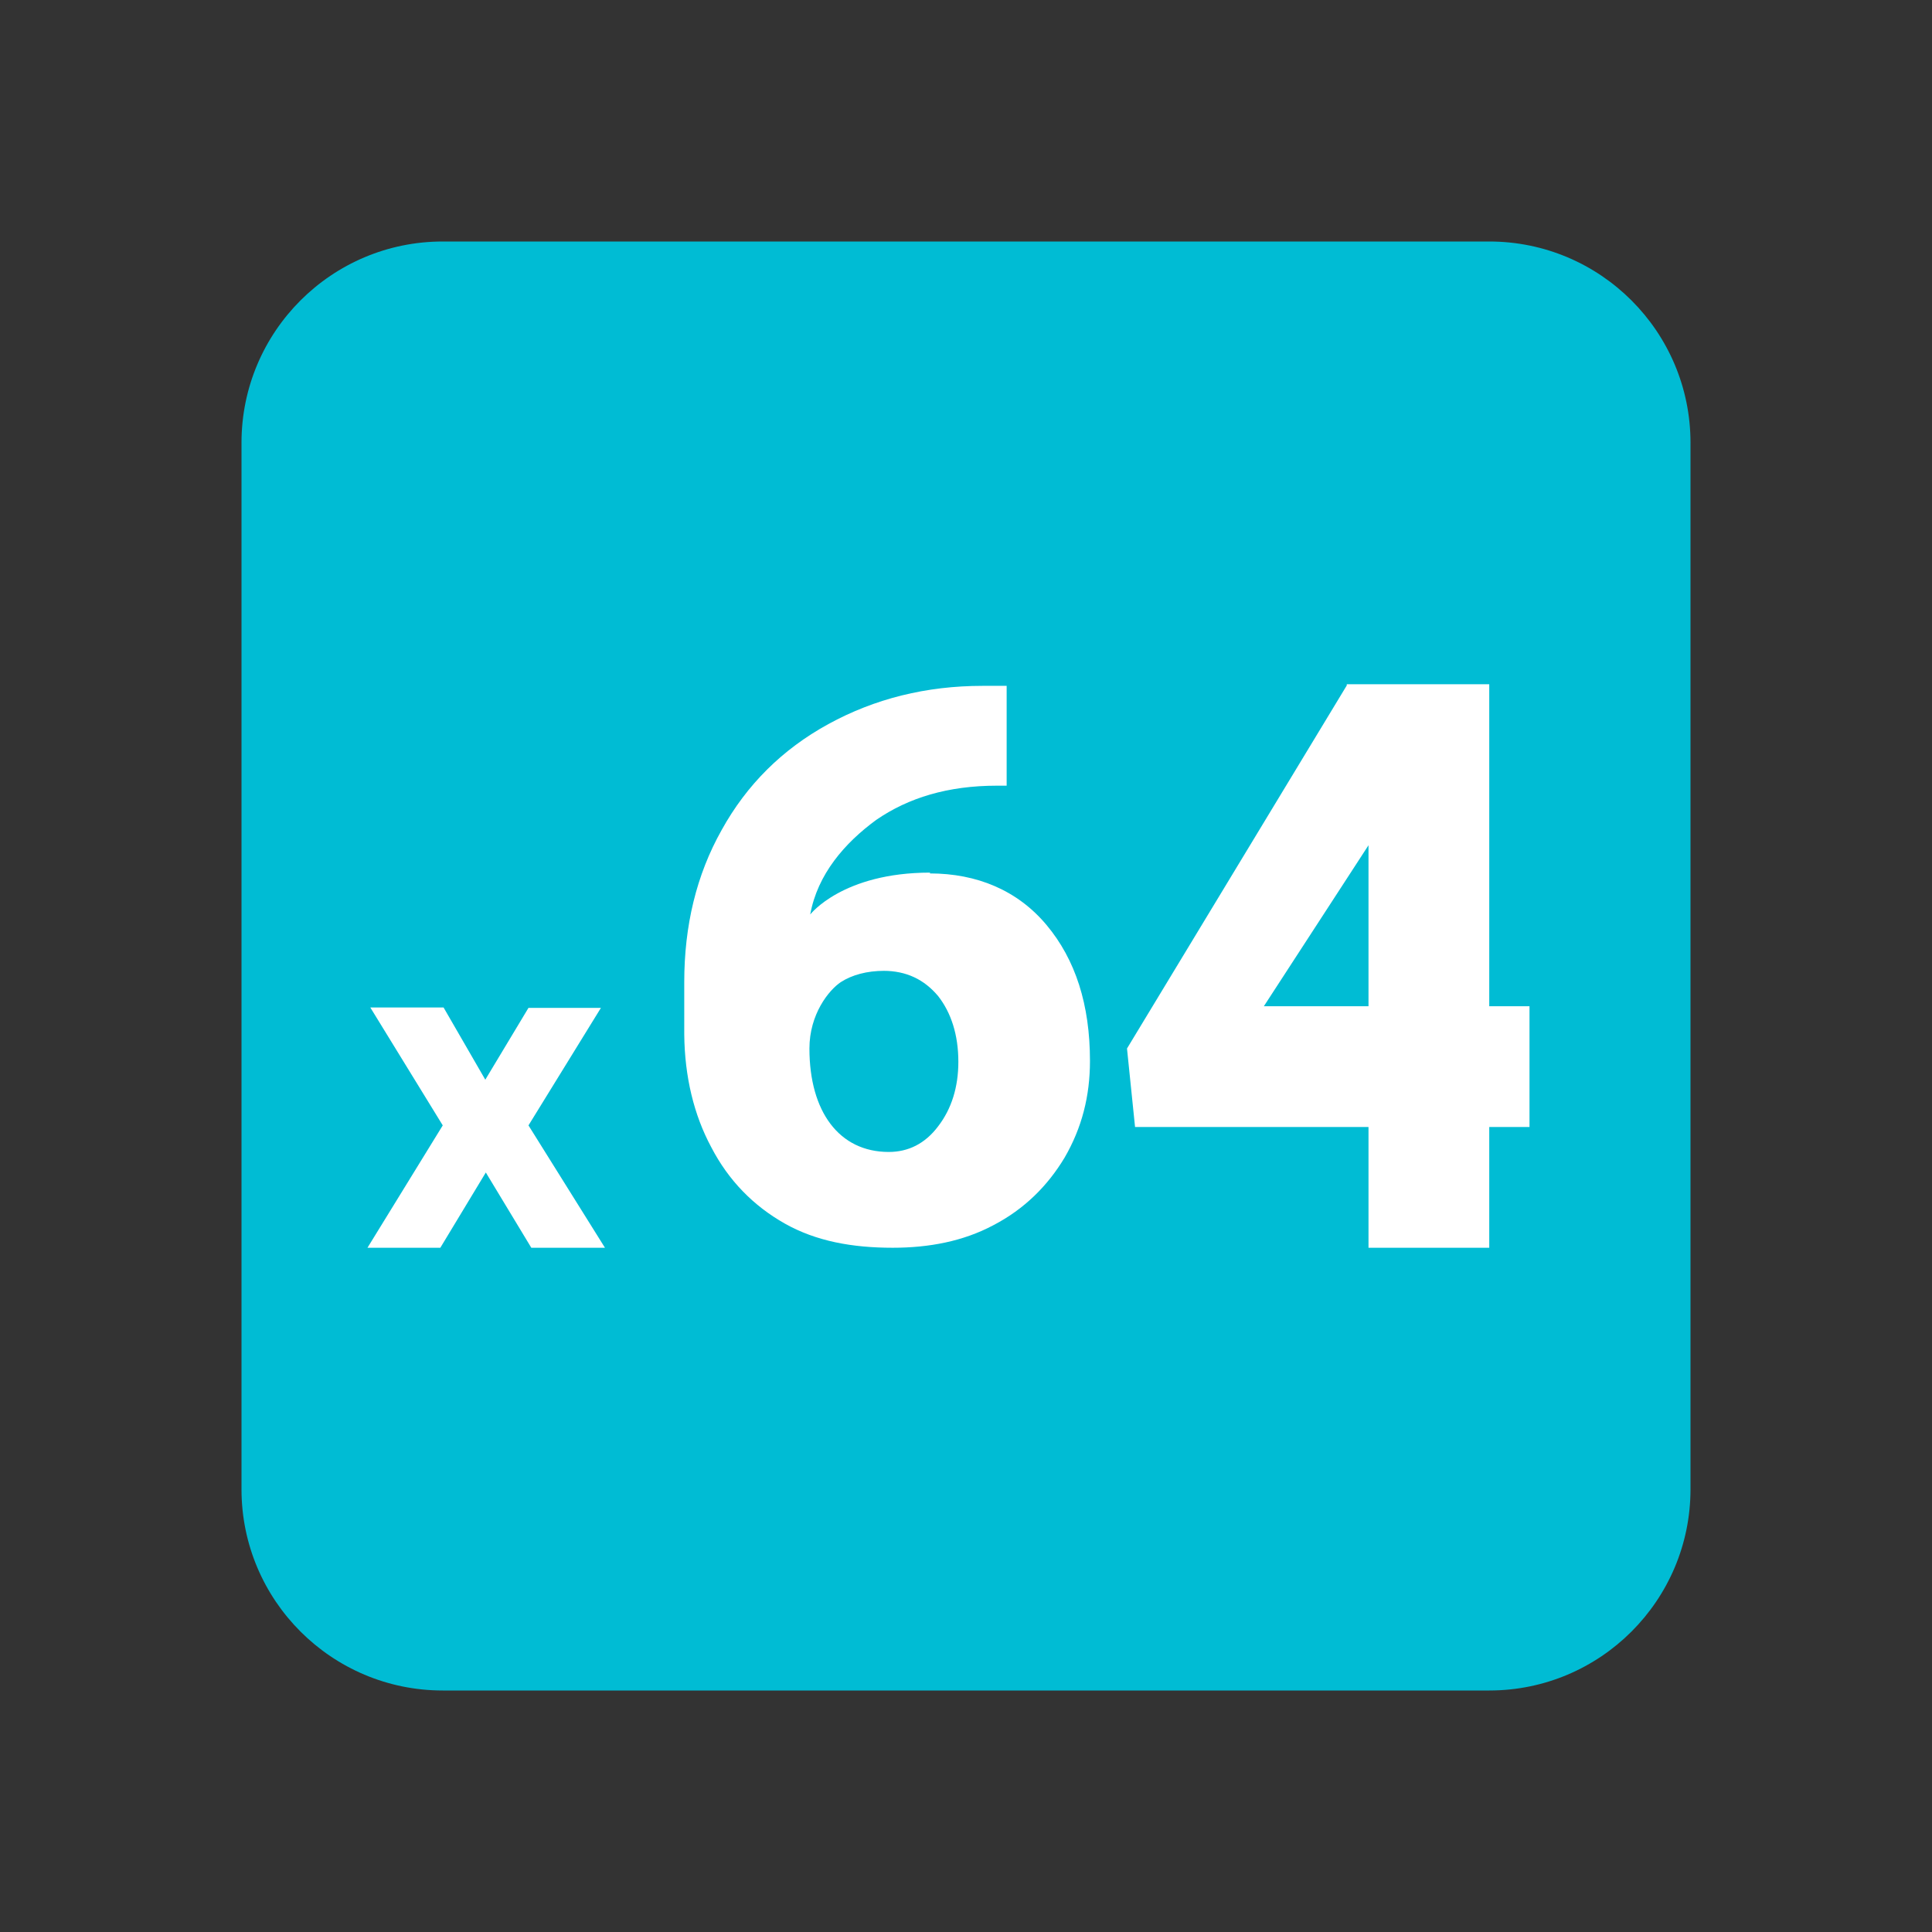 <svg xmlns="http://www.w3.org/2000/svg" width="48" height="48"><rect width="100%" height="100%" fill="#333333" stroke="none"/><path fill="#00BCD4" d="M42 37c0 2.76-2.24 5-5 5H11c-2.76 0-5-2.24-5-5V11c0-2.76 2.24-5 5-5h26c2.76 0 5 2.24 5 5v26z"/><path fill="#fff" d="M12.06 26.82l1.07-1.78h1.8l-1.8 2.92 1.9 3.04H13.2l-1.13-1.87L10.94 31H9.13L11 27.96l-1.8-2.93h1.82l1.04 1.8zM23.1 21.7c1.17 0 2.18.42 2.9 1.28.72.86 1.08 1.98 1.08 3.38 0 .87-.2 1.66-.63 2.4-.42.7-1 1.28-1.77 1.68-.75.4-1.6.56-2.5.56-1 0-1.9-.16-2.68-.6-.78-.44-1.4-1.07-1.83-1.9-.43-.8-.66-1.75-.67-2.8V24.4c0-1.4.3-2.66.93-3.78.62-1.12 1.5-2 2.65-2.63s2.43-.95 3.83-.95h.6v2.48h-.24c-1.22 0-2.2.3-3 .85-.78.57-1.46 1.35-1.64 2.35 0 0 .8-1.04 2.98-1.04zm-1.13 2.42c-.43 0-.8.1-1.08.28-.3.2-.78.8-.78 1.65 0 1.57.74 2.57 1.97 2.57.48 0 .9-.2 1.23-.64.33-.43.5-.97.5-1.6 0-.67-.18-1.22-.5-1.63-.35-.42-.8-.63-1.36-.63zM37 25h1v3h-1v3h-3v-3h-5.8l-.2-1.95 5.46-9.02V17H37v8zm-5.6 0H34v-4l-2.6 4z"/></svg>